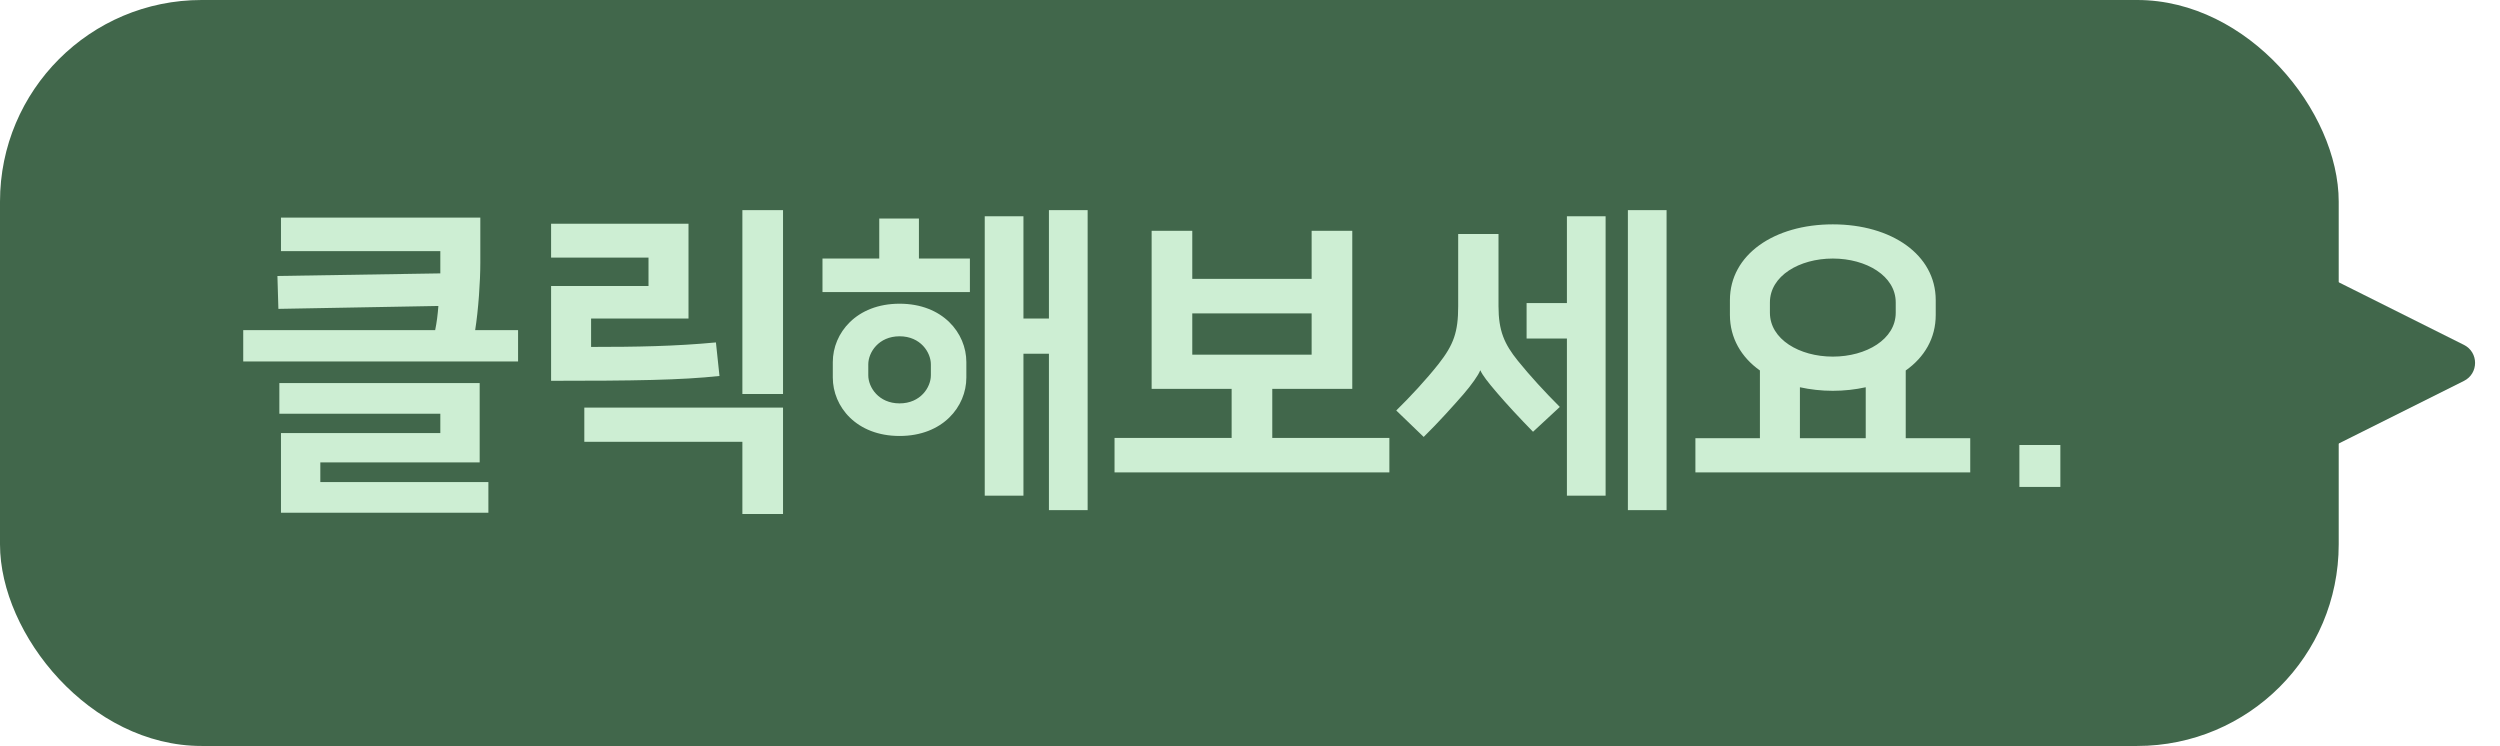 <svg width="124" height="37" viewBox="0 0 124 37" fill="none" xmlns="http://www.w3.org/2000/svg">
<rect width="116" height="37" rx="10" fill="#41674B"/>
<path d="M13.936 10.792H23.824V13.032C23.824 13.96 23.728 15.368 23.568 16.376H25.696V17.928H12.064V16.376H21.584C21.664 15.992 21.712 15.592 21.744 15.176L13.808 15.32L13.76 13.688L21.84 13.56V12.456H13.936V10.792ZM13.856 19H23.792V22.936H15.888V23.912H24.224V25.432H13.936V21.48H21.84V20.52H13.856V19ZM28.982 21.912V20.216H38.838V25.496H36.822V21.912H28.982ZM38.838 10.424V19.544H36.822V10.424H38.838ZM29.318 15.8V17.208C31.558 17.208 33.494 17.176 35.51 16.984L35.686 18.648C33.782 18.856 31.414 18.888 27.334 18.888V14.184H32.166V12.776H27.334V11.096H34.15V15.8H29.318ZM50.763 10.728V15.8H52.027V10.424H53.947V25.304H52.027V17.544H50.763V24.584H48.843V10.728H50.763ZM44.619 21.624C42.475 21.624 41.307 20.168 41.307 18.728V17.96C41.307 16.52 42.475 15.064 44.619 15.064C46.763 15.064 47.931 16.52 47.931 17.96V18.728C47.931 20.168 46.763 21.624 44.619 21.624ZM40.795 12.824H43.611V10.84H45.579V12.824H48.107V14.488H40.795V12.824ZM44.619 16.68C43.579 16.68 43.067 17.48 43.067 18.072V18.616C43.067 19.208 43.579 20.008 44.619 20.008C45.659 20.008 46.171 19.208 46.171 18.616V18.072C46.171 17.48 45.659 16.68 44.619 16.68ZM67.073 19.288H63.105V21.72H68.913V23.432H55.281V21.72H61.089V19.288H57.121V11.448H59.137V13.832H65.057V11.448H67.073V19.288ZM59.137 17.592H65.057V15.544H59.137V17.592ZM77.719 24.584V16.792H75.719V15.032H77.719V10.728H79.638V24.584H77.719ZM72.326 15.192V11.608H74.326V15.192C74.326 16.408 74.615 17.064 75.287 17.896C75.879 18.632 76.63 19.448 77.367 20.184L76.038 21.416C75.35 20.712 74.743 20.056 74.263 19.496C73.782 18.936 73.526 18.6 73.43 18.376H73.415C73.335 18.6 72.983 19.096 72.582 19.56C72.15 20.056 71.335 20.968 70.615 21.672L69.254 20.36C69.942 19.688 70.743 18.824 71.35 18.056C72.103 17.096 72.326 16.472 72.326 15.192ZM82.662 10.424V25.304H80.743V10.424H82.662ZM84.092 21.736H87.292V18.376C86.364 17.72 85.804 16.76 85.804 15.624V14.888C85.804 12.632 87.996 11.128 90.908 11.128C93.82 11.128 96.012 12.632 96.012 14.888V15.624C96.012 16.776 95.452 17.72 94.524 18.376V21.736H97.724V23.432H84.092V21.736ZM90.908 12.824C89.244 12.824 87.788 13.688 87.788 15V15.512C87.788 16.824 89.244 17.688 90.908 17.688C92.572 17.688 94.028 16.824 94.028 15.512V15C94.028 13.688 92.572 12.824 90.908 12.824ZM90.908 19.384C90.332 19.384 89.788 19.32 89.276 19.208V21.736H92.54V19.208C92.028 19.32 91.484 19.384 90.908 19.384ZM100.162 24.152V22.072H102.194V24.152H100.162Z" fill="#CDEED3"/>
<path d="M122.211 17.106C122.948 17.474 122.948 18.526 122.211 18.894L115.447 22.276C114.782 22.609 114 22.125 114 21.382L114 14.618C114 13.875 114.782 13.391 115.447 13.724L122.211 17.106Z" fill="#41674B"/>
</svg>
